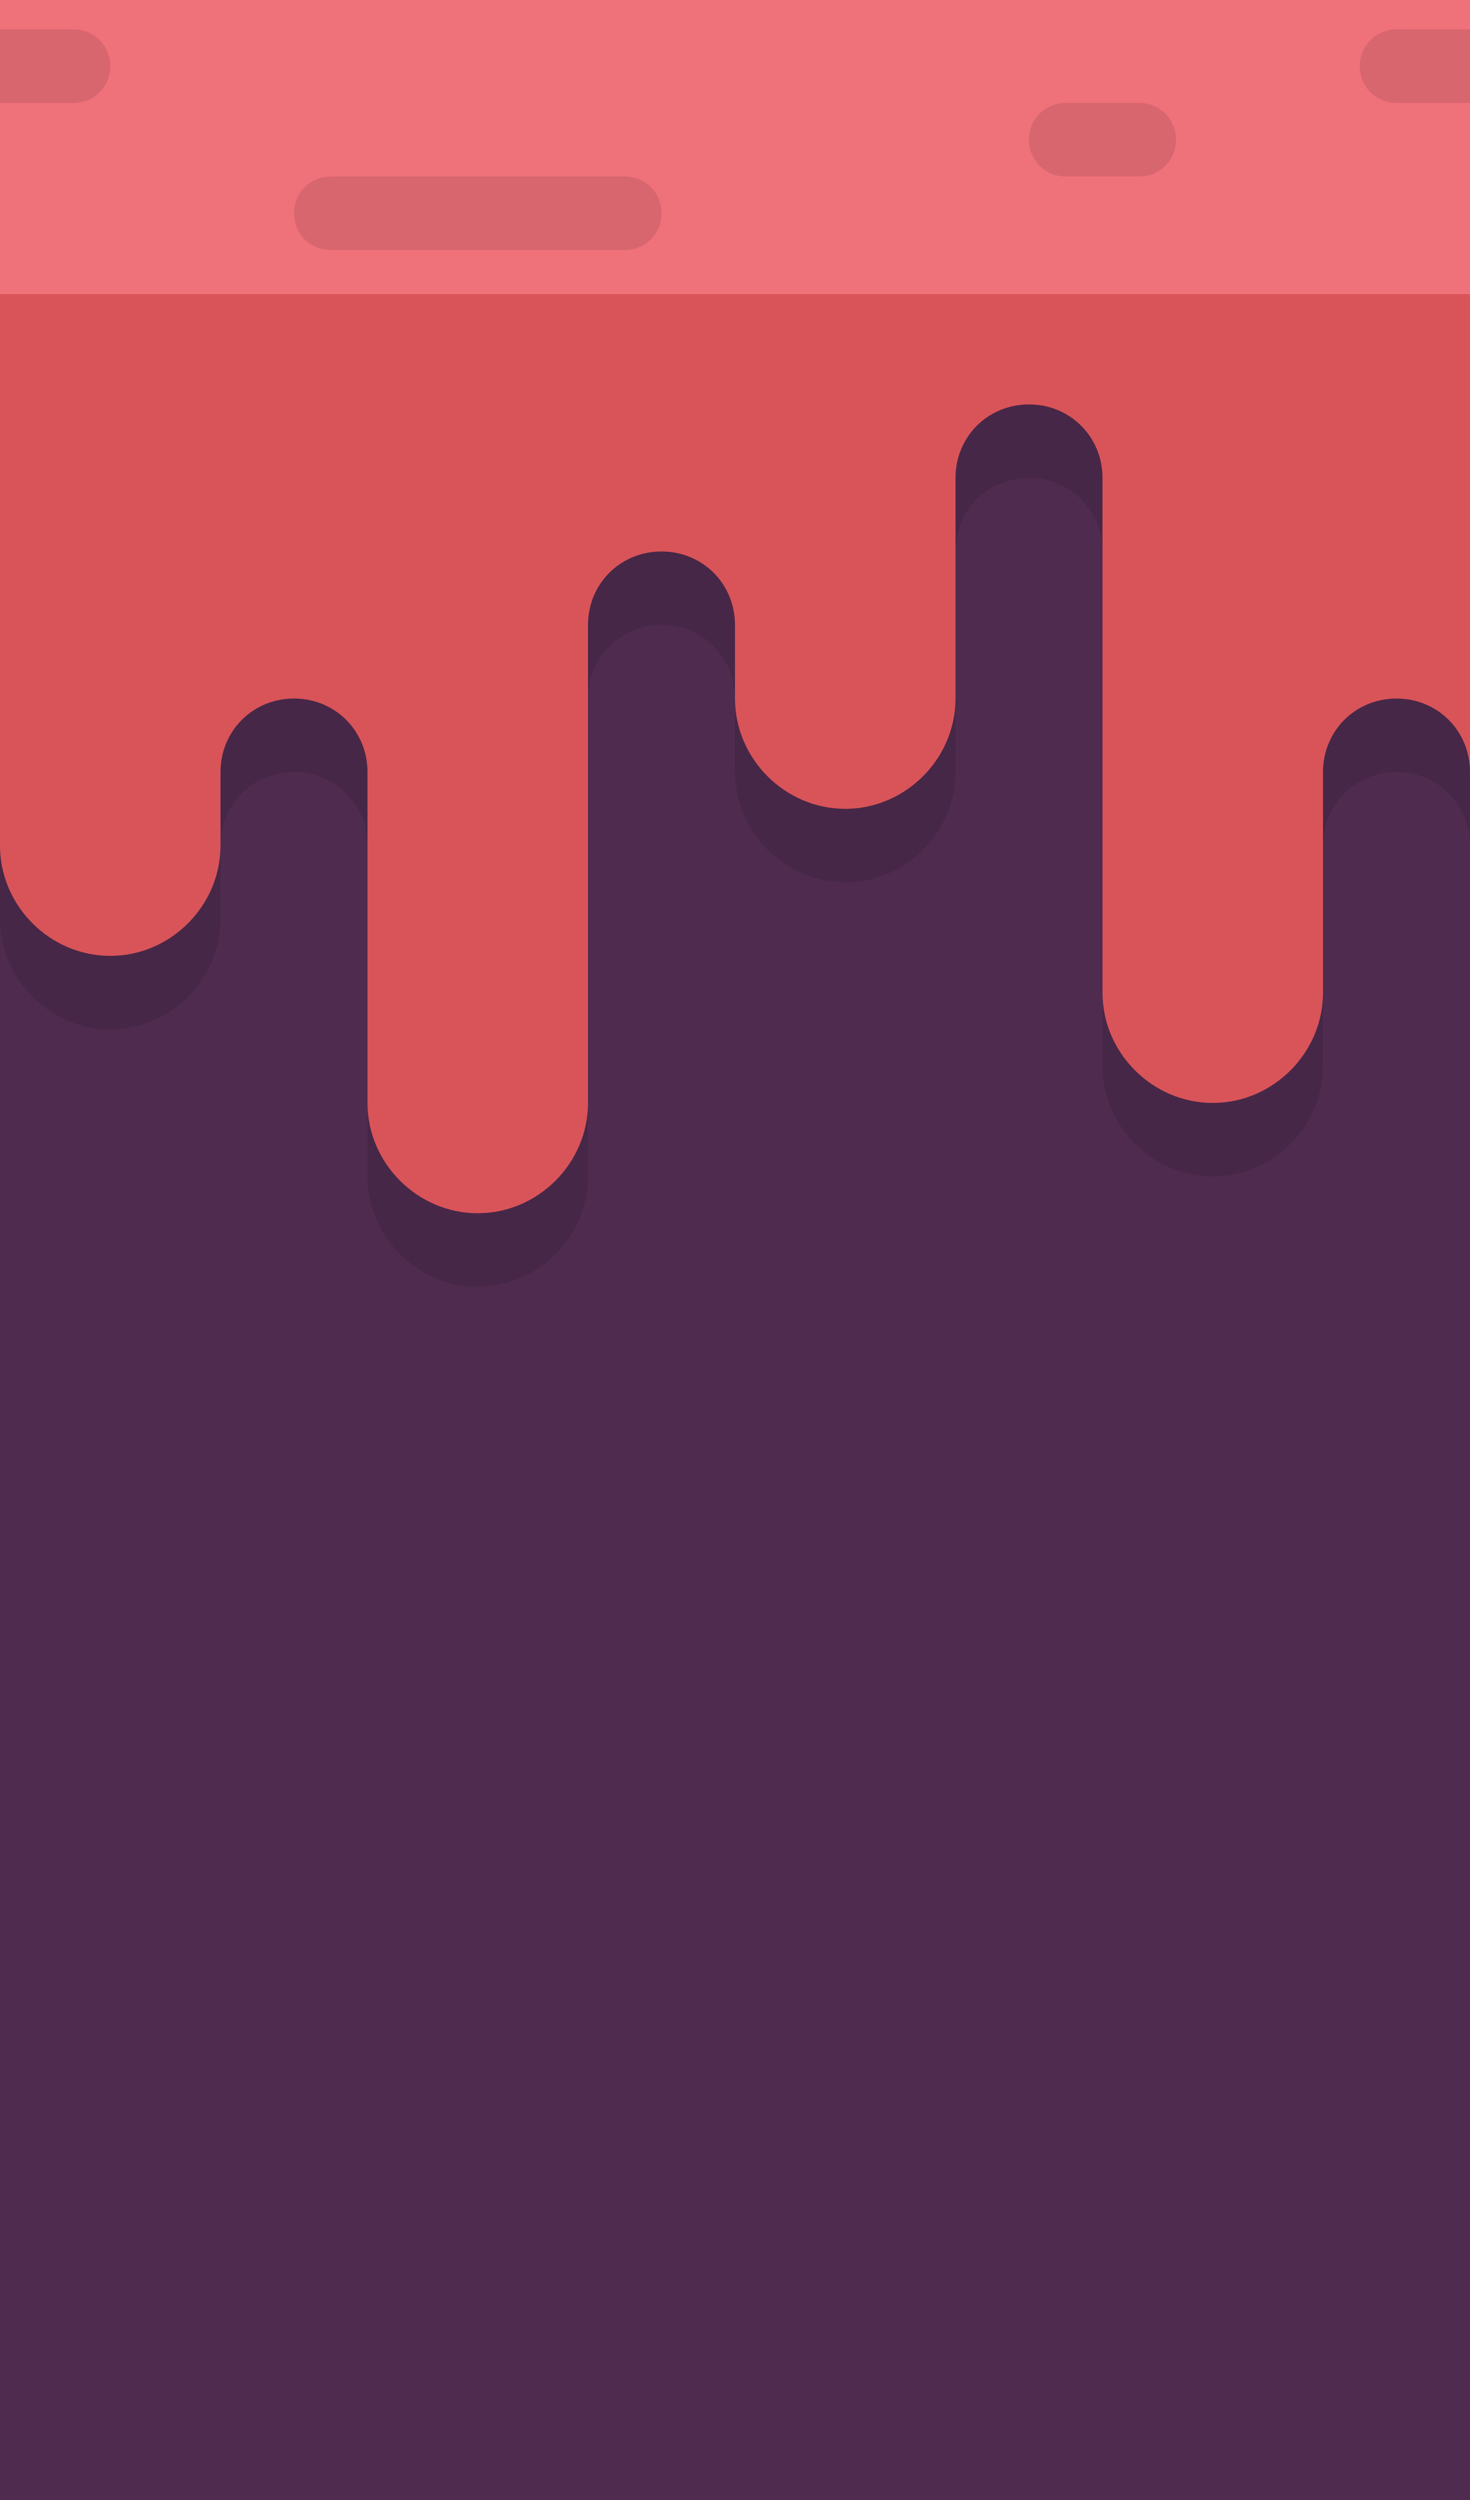 <?xml version="1.0" encoding="utf-8"?>
<!-- Generator: Adobe Illustrator 22.0.1, SVG Export Plug-In . SVG Version: 6.00 Build 0)  -->
<svg version="1.1" id="ground_2_" xmlns="http://www.w3.org/2000/svg" xmlns:xlink="http://www.w3.org/1999/xlink" x="0px" y="0px"
	 viewBox="0 0 100 170" style="enable-background:new 0 0 100 170;" xml:space="preserve">
<style type="text/css">
	.st0{fill:#4F2B4F;}
	.st1{opacity:0.1;}
	.st2{fill:#D95459;}
	.st3{fill:#EF717A;}
</style>
<rect id="earth_1_" y="20" class="st0" width="100" height="150"/>
<path class="st1" d="M0,20v42.5C0,66.6,3.4,70,7.5,70s7.5-3.4,7.5-7.5v-5c0-2.8,2.2-5,5-5s5,2.2,5,5V80c0,4.1,3.4,7.5,7.5,7.5
	S40,84.1,40,80V47.5c0-2.8,2.2-5,5-5s5,2.2,5,5v5c0,4.1,3.4,7.5,7.5,7.5s7.5-3.4,7.5-7.5v-15c0-2.8,2.2-5,5-5s5,2.2,5,5v35
	c0,4.1,3.4,7.5,7.5,7.5s7.5-3.4,7.5-7.5v-15c0-2.8,2.2-5,5-5s5,2.2,5,5V20H0z"/>
<path class="st2" d="M0,20v37.5C0,61.6,3.4,65,7.5,65s7.5-3.4,7.5-7.5v-5c0-2.8,2.2-5,5-5s5,2.2,5,5V75c0,4.1,3.4,7.5,7.5,7.5
	S40,79.1,40,75V42.5c0-2.8,2.2-5,5-5s5,2.2,5,5v5c0,4.1,3.4,7.5,7.5,7.5s7.5-3.4,7.5-7.5v-15c0-2.8,2.2-5,5-5s5,2.2,5,5v35
	c0,4.1,3.4,7.5,7.5,7.5s7.5-3.4,7.5-7.5v-15c0-2.8,2.2-5,5-5s5,2.2,5,5V20H0z"/>
<path class="st2" d="M0,19v37.5C0,60.6,3.4,64,7.5,64s7.5-3.4,7.5-7.5v-5c0-2.8,2.2-5,5-5s5,2.2,5,5V74c0,4.1,3.4,7.5,7.5,7.5
	S40,78.1,40,74V41.5c0-2.8,2.2-5,5-5s5,2.2,5,5v5c0,4.1,3.4,7.5,7.5,7.5s7.5-3.4,7.5-7.5v-15c0-2.8,2.2-5,5-5s5,2.2,5,5v35
	c0,4.1,3.4,7.5,7.5,7.5s7.5-3.4,7.5-7.5v-15c0-2.8,2.2-5,5-5s5,2.2,5,5V19H0z"/>
<rect y="0" class="st3" width="100" height="20"/>
<path id="bricks" class="st1" d="M42.5,17h-20c-1.4,0-2.5-1.1-2.5-2.5v0c0-1.4,1.1-2.5,2.5-2.5h20c1.4,0,2.5,1.1,2.5,2.5v0
	C45,15.9,43.9,17,42.5,17z M80,9.5L80,9.5C80,8.1,78.9,7,77.5,7h-5C71.1,7,70,8.1,70,9.5v0c0,1.4,1.1,2.5,2.5,2.5h5
	C78.9,12,80,10.9,80,9.5z M5,2H0v5h5c1.4,0,2.5-1.1,2.5-2.5C7.5,3.1,6.4,2,5,2z M100,2h-5c-1.4,0-2.5,1.1-2.5,2.5
	C92.5,5.9,93.6,7,95,7h5V2z"/>
</svg>
